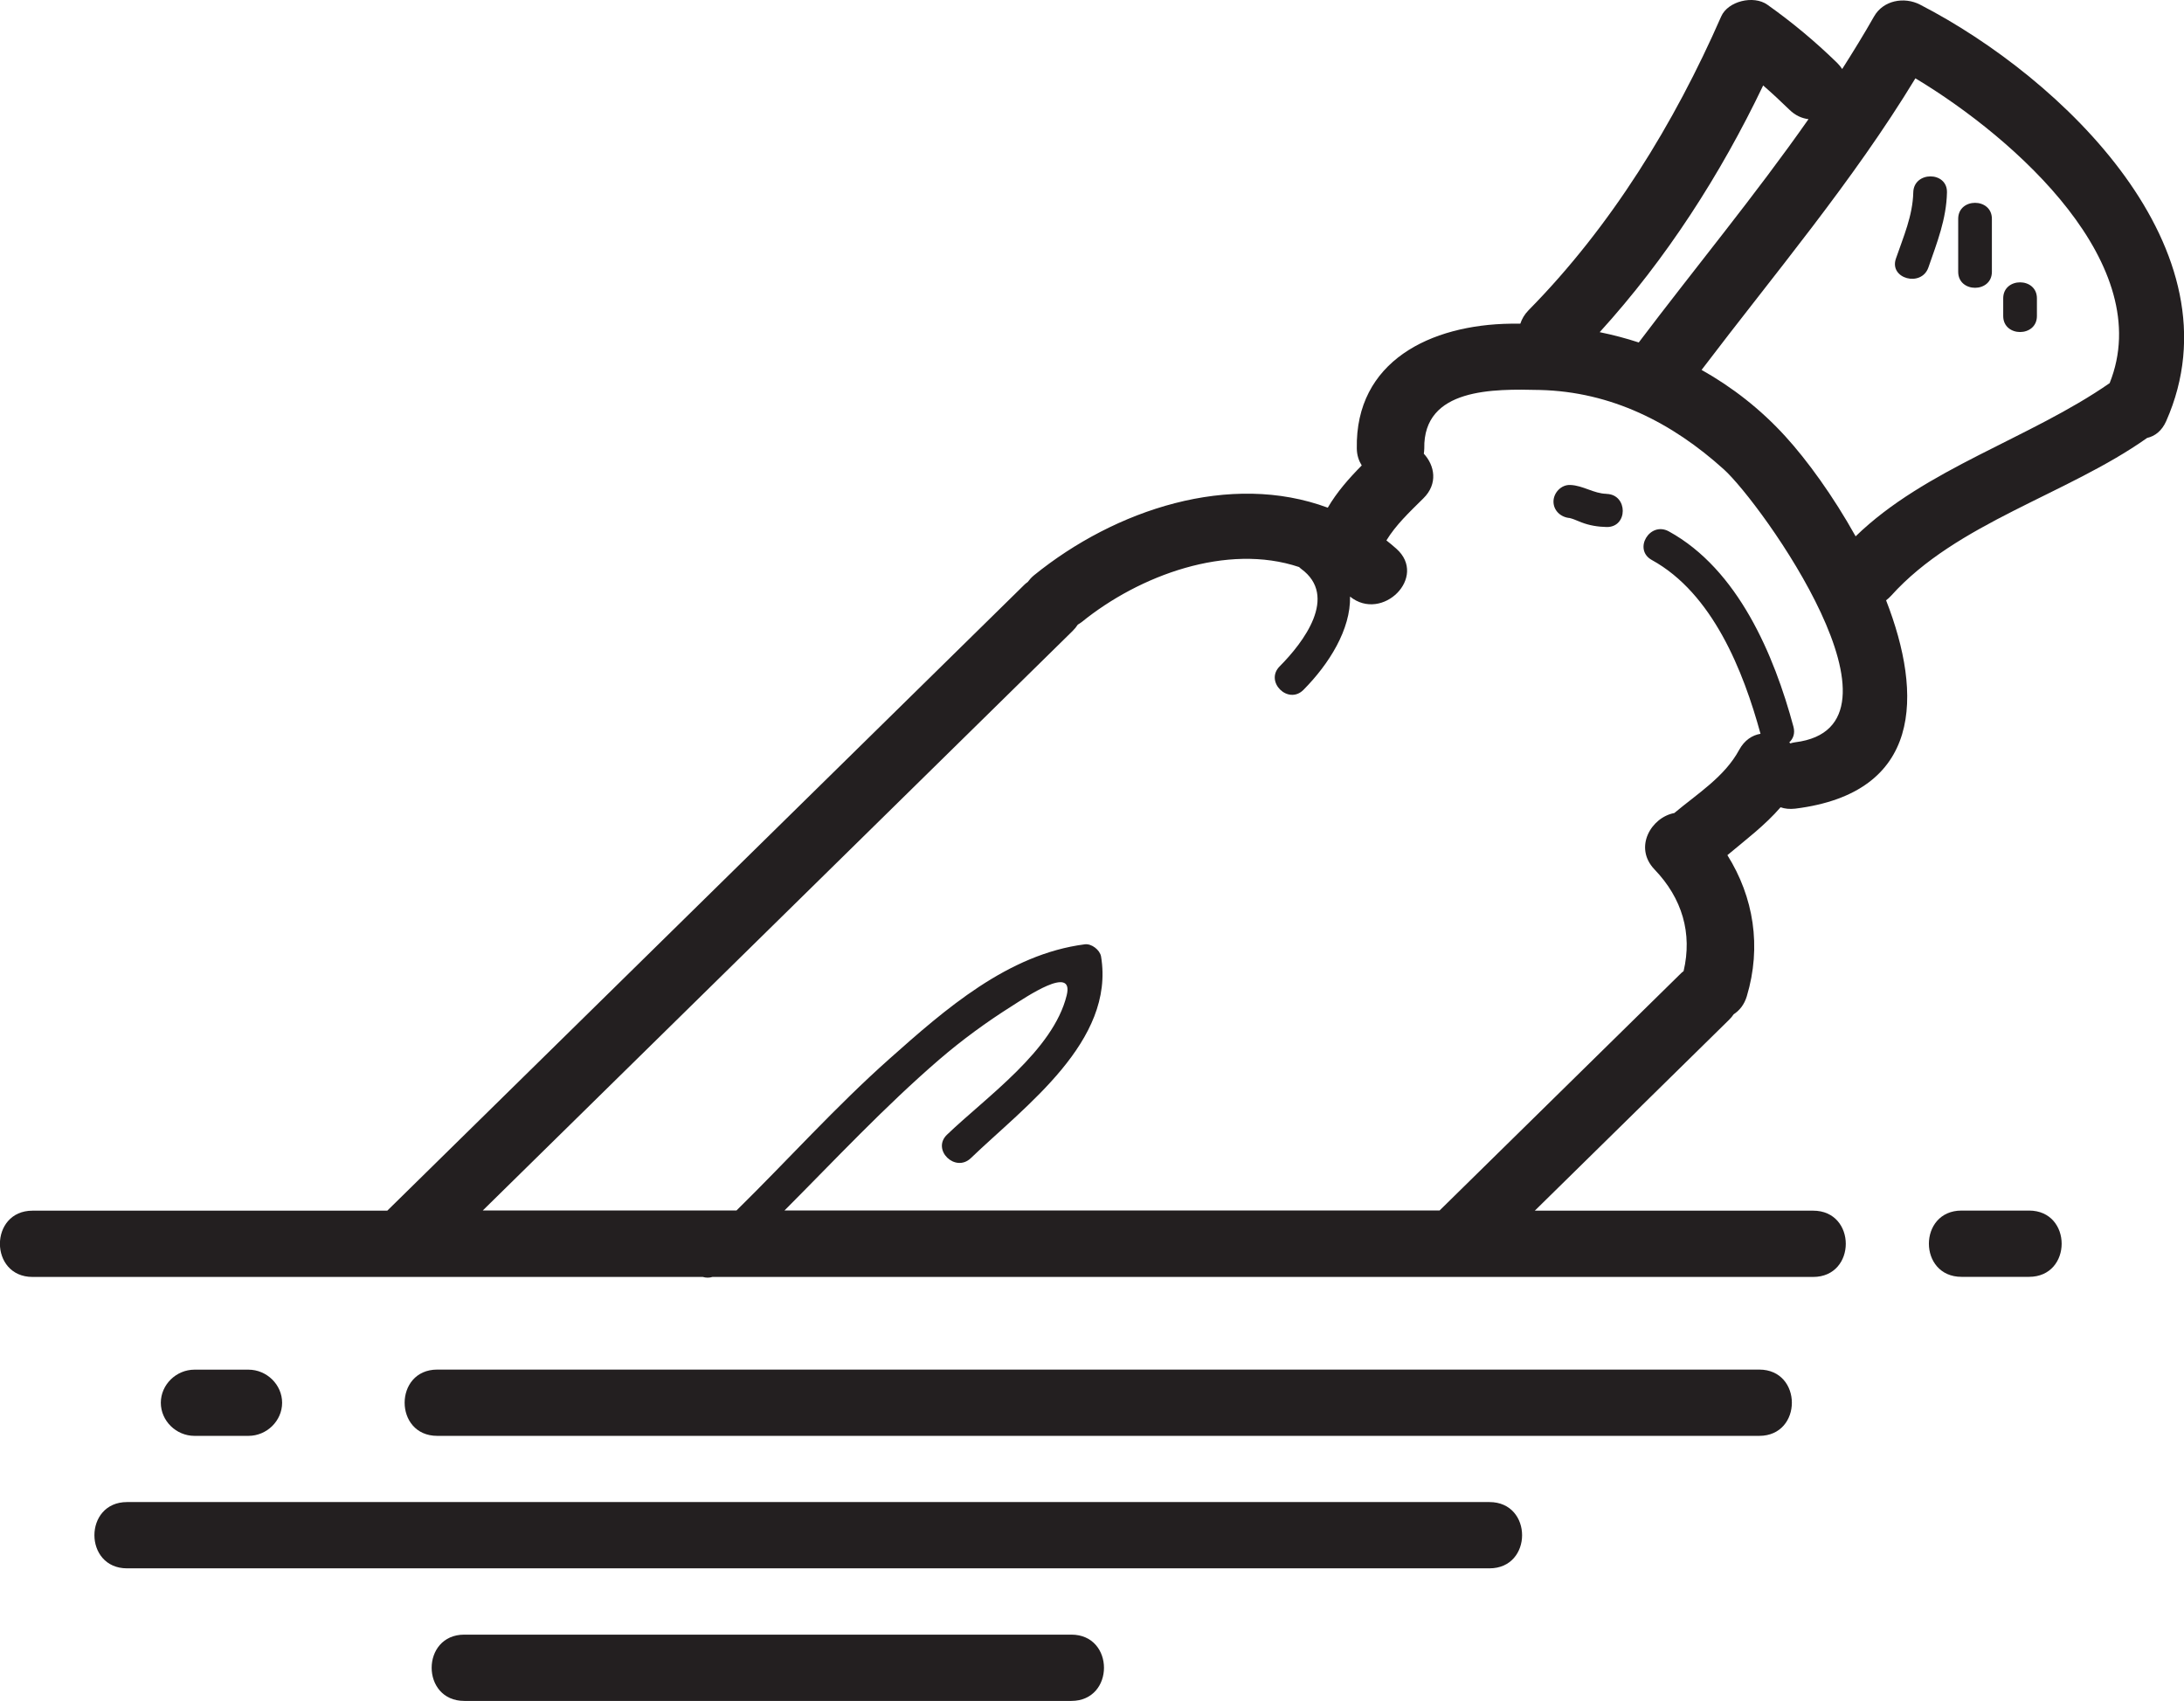 <svg width="113" height="88" viewBox="0 0 113 88" fill="none" xmlns="http://www.w3.org/2000/svg">
<g clip-path="url(#clip0_221_3561)">
<path d="M104.981 62.631H101.49C99.238 62.631 99.238 66.06 101.49 66.06H104.981C107.233 66.06 107.233 62.631 104.981 62.631Z" fill="#231F20"/>
<path d="M91.022 70.858H22.625C20.373 70.858 20.373 74.287 22.625 74.287H91.022C93.274 74.287 93.274 70.858 91.022 70.858Z" fill="#231F20"/>
<path d="M12.854 74.287C13.805 74.287 14.597 73.509 14.597 72.575C14.597 71.641 13.805 70.862 12.854 70.862H10.064C9.114 70.862 8.321 71.641 8.321 72.575C8.321 73.509 9.114 74.287 10.064 74.287H12.854Z" fill="#231F20"/>
<path d="M77.064 77.712H6.574C4.322 77.712 4.322 81.141 6.574 81.141H77.064C79.316 81.141 79.316 77.712 77.064 77.712Z" fill="#231F20"/>
<path d="M55.427 84.571H24.023C21.771 84.571 21.771 88 24.023 88H55.431C57.683 88 57.683 84.571 55.431 84.571H55.427Z" fill="#231F20"/>
<path d="M83.114 25.549C82.456 25.534 81.913 25.119 81.251 25.091C80.775 25.067 80.377 25.497 80.377 25.95C80.377 26.426 80.766 26.77 81.232 26.803C81.232 26.803 81.227 26.803 81.222 26.803C81.294 26.817 81.361 26.846 81.433 26.869C81.563 26.917 81.693 26.973 81.822 27.025C82.235 27.186 82.677 27.256 83.119 27.266C84.242 27.294 84.242 25.577 83.119 25.553L83.114 25.549Z" fill="#231F20"/>
<path d="M99.348 0.241C98.522 -0.184 97.437 0.014 96.962 0.854C96.438 1.778 95.881 2.679 95.315 3.571C95.243 3.462 95.156 3.354 95.051 3.25C93.913 2.142 92.736 1.16 91.44 0.241C90.734 -0.259 89.404 0.052 89.053 0.854C86.633 6.378 83.363 11.713 79.09 16.048C78.874 16.27 78.739 16.506 78.662 16.746C78.499 16.746 78.341 16.741 78.177 16.746C74.019 16.798 70.115 18.685 70.201 23.209C70.206 23.558 70.307 23.841 70.456 24.081C69.793 24.751 69.169 25.459 68.699 26.266C63.661 24.398 57.712 26.346 53.491 29.77C53.362 29.879 53.261 29.992 53.175 30.11C53.126 30.148 53.074 30.181 53.026 30.228C42.03 41.031 31.034 51.833 20.038 62.636H1.685C-0.567 62.636 -0.567 66.065 1.685 66.065H36.364C36.522 66.112 36.695 66.117 36.863 66.065H93.812C96.064 66.065 96.064 62.636 93.812 62.636H79.411C82.763 59.343 86.11 56.055 89.461 52.762C89.558 52.668 89.634 52.574 89.701 52.475C89.999 52.281 90.249 51.979 90.379 51.545C91.152 48.97 90.734 46.413 89.375 44.243C90.331 43.441 91.32 42.7 92.126 41.766C92.343 41.842 92.592 41.87 92.885 41.837C99.449 41.021 99.502 35.978 97.586 31.058C97.672 30.992 97.759 30.917 97.845 30.823C101.235 27.049 106.964 25.582 111.093 22.657C111.492 22.567 111.852 22.298 112.078 21.789C115.996 12.935 106.695 4.029 99.353 0.245L99.348 0.241ZM91.219 4.415C91.68 4.816 92.126 5.231 92.583 5.675C92.89 5.977 93.231 6.123 93.572 6.165C90.801 10.118 87.704 13.859 84.789 17.718C84.127 17.501 83.454 17.326 82.768 17.185C86.211 13.402 89.029 9.015 91.224 4.425L91.219 4.415ZM92.885 38.403C92.794 38.413 92.717 38.436 92.631 38.46C92.611 38.441 92.597 38.427 92.578 38.408C92.779 38.219 92.885 37.946 92.794 37.601C91.795 33.889 89.927 29.459 86.345 27.492C85.361 26.954 84.482 28.431 85.466 28.973C88.607 30.7 90.201 34.714 91.089 37.964C90.662 38.035 90.258 38.294 89.985 38.795C89.231 40.191 87.834 41.054 86.628 42.064C85.442 42.285 84.506 43.837 85.606 44.984C87.037 46.474 87.57 48.29 87.109 50.243C87.075 50.272 87.037 50.295 87.003 50.328C82.83 54.428 78.657 58.527 74.485 62.626H40.589C43.22 59.989 45.761 57.263 48.594 54.819C49.78 53.8 51.038 52.88 52.363 52.045C53.03 51.626 55.59 49.866 55.191 51.493C54.495 54.347 51.042 56.744 48.997 58.706C48.19 59.48 49.424 60.692 50.231 59.918C53.04 57.22 57.698 53.866 56.968 49.484C56.91 49.149 56.478 48.809 56.128 48.856C52.147 49.366 48.901 52.22 46.029 54.772C43.244 57.248 40.757 60.022 38.106 62.626H24.979C35.153 52.63 45.328 42.634 55.498 32.643C55.604 32.539 55.691 32.431 55.763 32.318C55.83 32.275 55.897 32.238 55.964 32.186C58.946 29.766 63.484 28.087 67.215 29.337C67.249 29.369 67.277 29.398 67.316 29.426C69.265 30.846 67.441 33.238 66.207 34.478C65.424 35.271 66.653 36.483 67.441 35.691C68.775 34.346 69.889 32.554 69.851 30.865C71.517 32.209 73.894 29.851 72.247 28.388C72.079 28.237 71.906 28.096 71.733 27.959C72.223 27.157 72.9 26.52 73.644 25.784C74.413 25.03 74.23 24.081 73.668 23.473C73.678 23.383 73.692 23.299 73.692 23.204C73.635 20.062 77.279 20.119 79.671 20.176C83.363 20.265 86.513 21.864 89.192 24.284C91.132 26.035 99.401 37.592 92.885 38.403ZM96.006 27.742C94.849 25.666 93.5 23.808 92.371 22.572C91.089 21.166 89.625 20.029 88.04 19.138C91.814 14.166 95.867 9.383 99.103 4.052C104.347 7.203 111.593 13.732 109.153 19.822C105.043 22.68 99.608 24.247 96.011 27.747L96.006 27.742Z" fill="#231F20"/>
<path d="M98.993 9.949C98.965 11.161 98.484 12.246 98.095 13.378C97.73 14.425 99.416 14.873 99.776 13.836C100.223 12.548 100.708 11.331 100.736 9.953C100.76 8.85 99.017 8.85 98.993 9.953V9.949Z" fill="#231F20"/>
<path d="M101.317 11.321V14.062C101.317 15.166 103.06 15.166 103.06 14.062V11.321C103.06 10.218 101.317 10.218 101.317 11.321Z" fill="#231F20"/>
<path d="M103.646 15.435V16.35C103.646 17.454 105.39 17.454 105.39 16.35V15.435C105.39 14.331 103.646 14.331 103.646 15.435Z" fill="#231F20"/>
</g>
<defs>
<clipPath id="clip0_221_3561">
<rect width="113" height="88" fill="white"/>
</clipPath>
</defs>
</svg>
